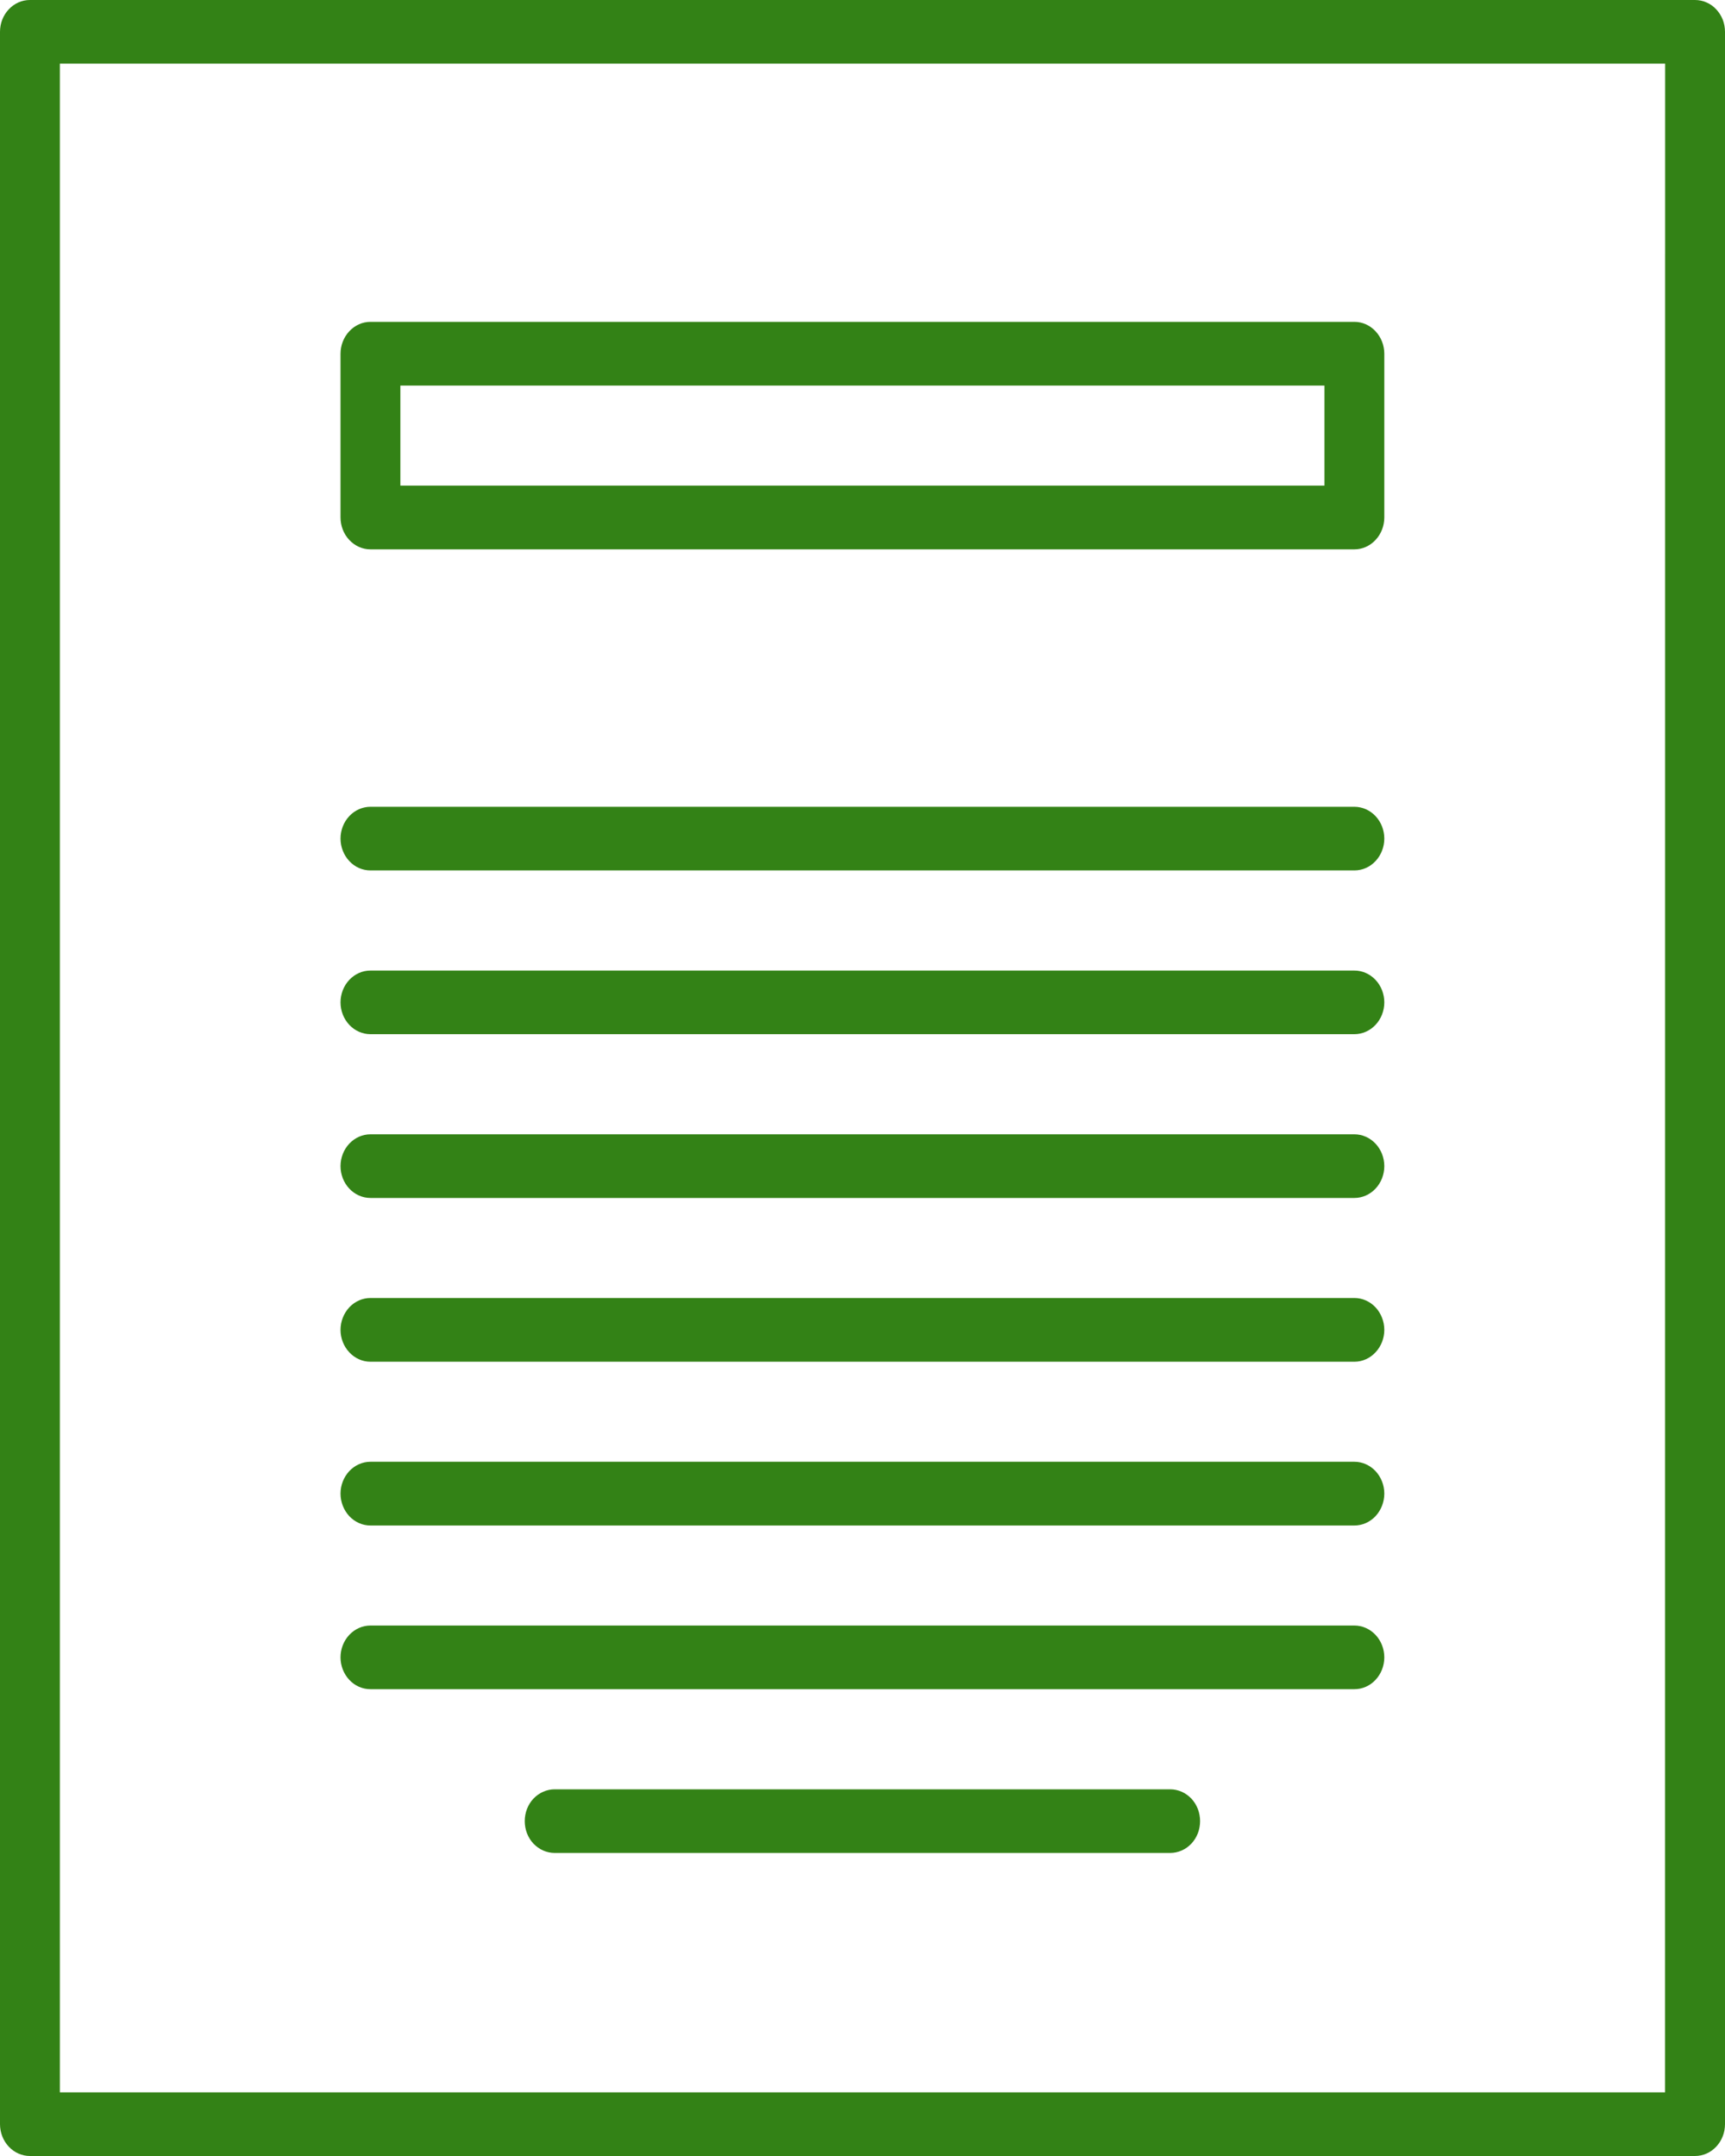 <svg width="20" height="25" viewBox="0 0 20 25" fill="none" xmlns="http://www.w3.org/2000/svg">
<path d="M19.652 1.50707e-06H0.346C0.254 0 0.166 0.039 0.101 0.109C0.036 0.178 -3.75134e-07 0.271 0 0.369V24.631C0 24.729 0.037 24.823 0.102 24.892C0.167 24.961 0.255 25 0.347 25H19.653C19.745 25 19.833 24.961 19.898 24.892C19.963 24.823 20 24.729 20 24.631V0.369C20 0.321 19.991 0.273 19.974 0.228C19.956 0.183 19.93 0.142 19.898 0.108C19.866 0.073 19.827 0.046 19.785 0.028C19.743 0.009 19.698 -0 19.652 1.50707e-06ZM19.305 24.262H0.694V0.738H19.306L19.305 24.262Z" fill="#338216"/>
<path d="M4.295 6.37H15.703C15.795 6.37 15.883 6.331 15.948 6.261C16.013 6.192 16.05 6.098 16.05 6V4.102C16.05 4.004 16.013 3.91 15.948 3.841C15.883 3.771 15.795 3.732 15.703 3.732H4.295C4.203 3.732 4.115 3.771 4.05 3.841C3.985 3.91 3.948 4.004 3.948 4.102V6C3.948 6.098 3.985 6.192 4.05 6.261C4.115 6.331 4.203 6.37 4.295 6.37ZM4.642 4.471H15.356V5.631H4.642V4.471Z" fill="#338216"/>
<path d="M4.295 10.093H15.703C15.795 10.093 15.883 10.055 15.948 9.985C16.013 9.916 16.05 9.822 16.05 9.724C16.05 9.626 16.013 9.532 15.948 9.463C15.883 9.394 15.795 9.355 15.703 9.355H4.295C4.203 9.355 4.115 9.394 4.05 9.463C3.985 9.532 3.948 9.626 3.948 9.724C3.948 9.822 3.985 9.916 4.05 9.985C4.115 10.055 4.203 10.093 4.295 10.093Z" fill="#338216"/>
<path d="M4.295 11.992H15.703C15.795 11.992 15.883 11.953 15.948 11.884C16.013 11.815 16.05 11.721 16.05 11.623C16.05 11.525 16.013 11.431 15.948 11.362C15.883 11.293 15.795 11.254 15.703 11.254H4.295C4.203 11.254 4.115 11.293 4.05 11.362C3.985 11.431 3.948 11.525 3.948 11.623C3.948 11.721 3.985 11.815 4.05 11.884C4.115 11.953 4.203 11.992 4.295 11.992Z" fill="#338216"/>
<path d="M4.295 13.891H15.703C15.795 13.891 15.883 13.852 15.948 13.783C16.013 13.714 16.05 13.62 16.05 13.522C16.05 13.424 16.013 13.33 15.948 13.261C15.883 13.192 15.795 13.153 15.703 13.153H4.295C4.203 13.153 4.115 13.192 4.05 13.261C3.985 13.33 3.948 13.424 3.948 13.522C3.948 13.62 3.985 13.714 4.05 13.783C4.115 13.852 4.203 13.891 4.295 13.891Z" fill="#338216"/>
<path d="M4.295 15.79H15.703C15.795 15.79 15.883 15.751 15.948 15.681C16.013 15.612 16.05 15.518 16.05 15.421C16.05 15.323 16.013 15.229 15.948 15.159C15.883 15.09 15.795 15.051 15.703 15.051H4.295C4.203 15.051 4.115 15.09 4.05 15.159C3.985 15.229 3.948 15.323 3.948 15.421C3.948 15.518 3.985 15.612 4.05 15.681C4.115 15.751 4.203 15.79 4.295 15.79Z" fill="#338216"/>
<path d="M4.295 17.689H15.703C15.795 17.689 15.883 17.65 15.948 17.581C16.013 17.511 16.05 17.417 16.05 17.319C16.05 17.221 16.013 17.128 15.948 17.058C15.883 16.989 15.795 16.95 15.703 16.95H4.295C4.203 16.95 4.115 16.989 4.05 17.058C3.985 17.128 3.948 17.221 3.948 17.319C3.948 17.417 3.985 17.511 4.05 17.581C4.115 17.65 4.203 17.689 4.295 17.689Z" fill="#338216"/>
<path d="M4.295 19.587H15.703C15.795 19.587 15.883 19.549 15.948 19.479C16.013 19.41 16.05 19.316 16.05 19.218C16.05 19.12 16.013 19.026 15.948 18.957C15.883 18.888 15.795 18.849 15.703 18.849H4.295C4.203 18.849 4.115 18.888 4.05 18.957C3.985 19.026 3.948 19.12 3.948 19.218C3.948 19.316 3.985 19.41 4.05 19.479C4.115 19.549 4.203 19.587 4.295 19.587Z" fill="#338216"/>
<path d="M13.567 20.748H6.431C6.339 20.748 6.251 20.787 6.185 20.856C6.12 20.925 6.084 21.019 6.084 21.117C6.084 21.215 6.12 21.309 6.185 21.378C6.251 21.447 6.339 21.486 6.431 21.486H13.567C13.659 21.486 13.748 21.447 13.813 21.378C13.878 21.309 13.914 21.215 13.914 21.117C13.914 21.019 13.878 20.925 13.813 20.856C13.748 20.787 13.659 20.748 13.567 20.748Z" fill="#338216"/>
</svg>

